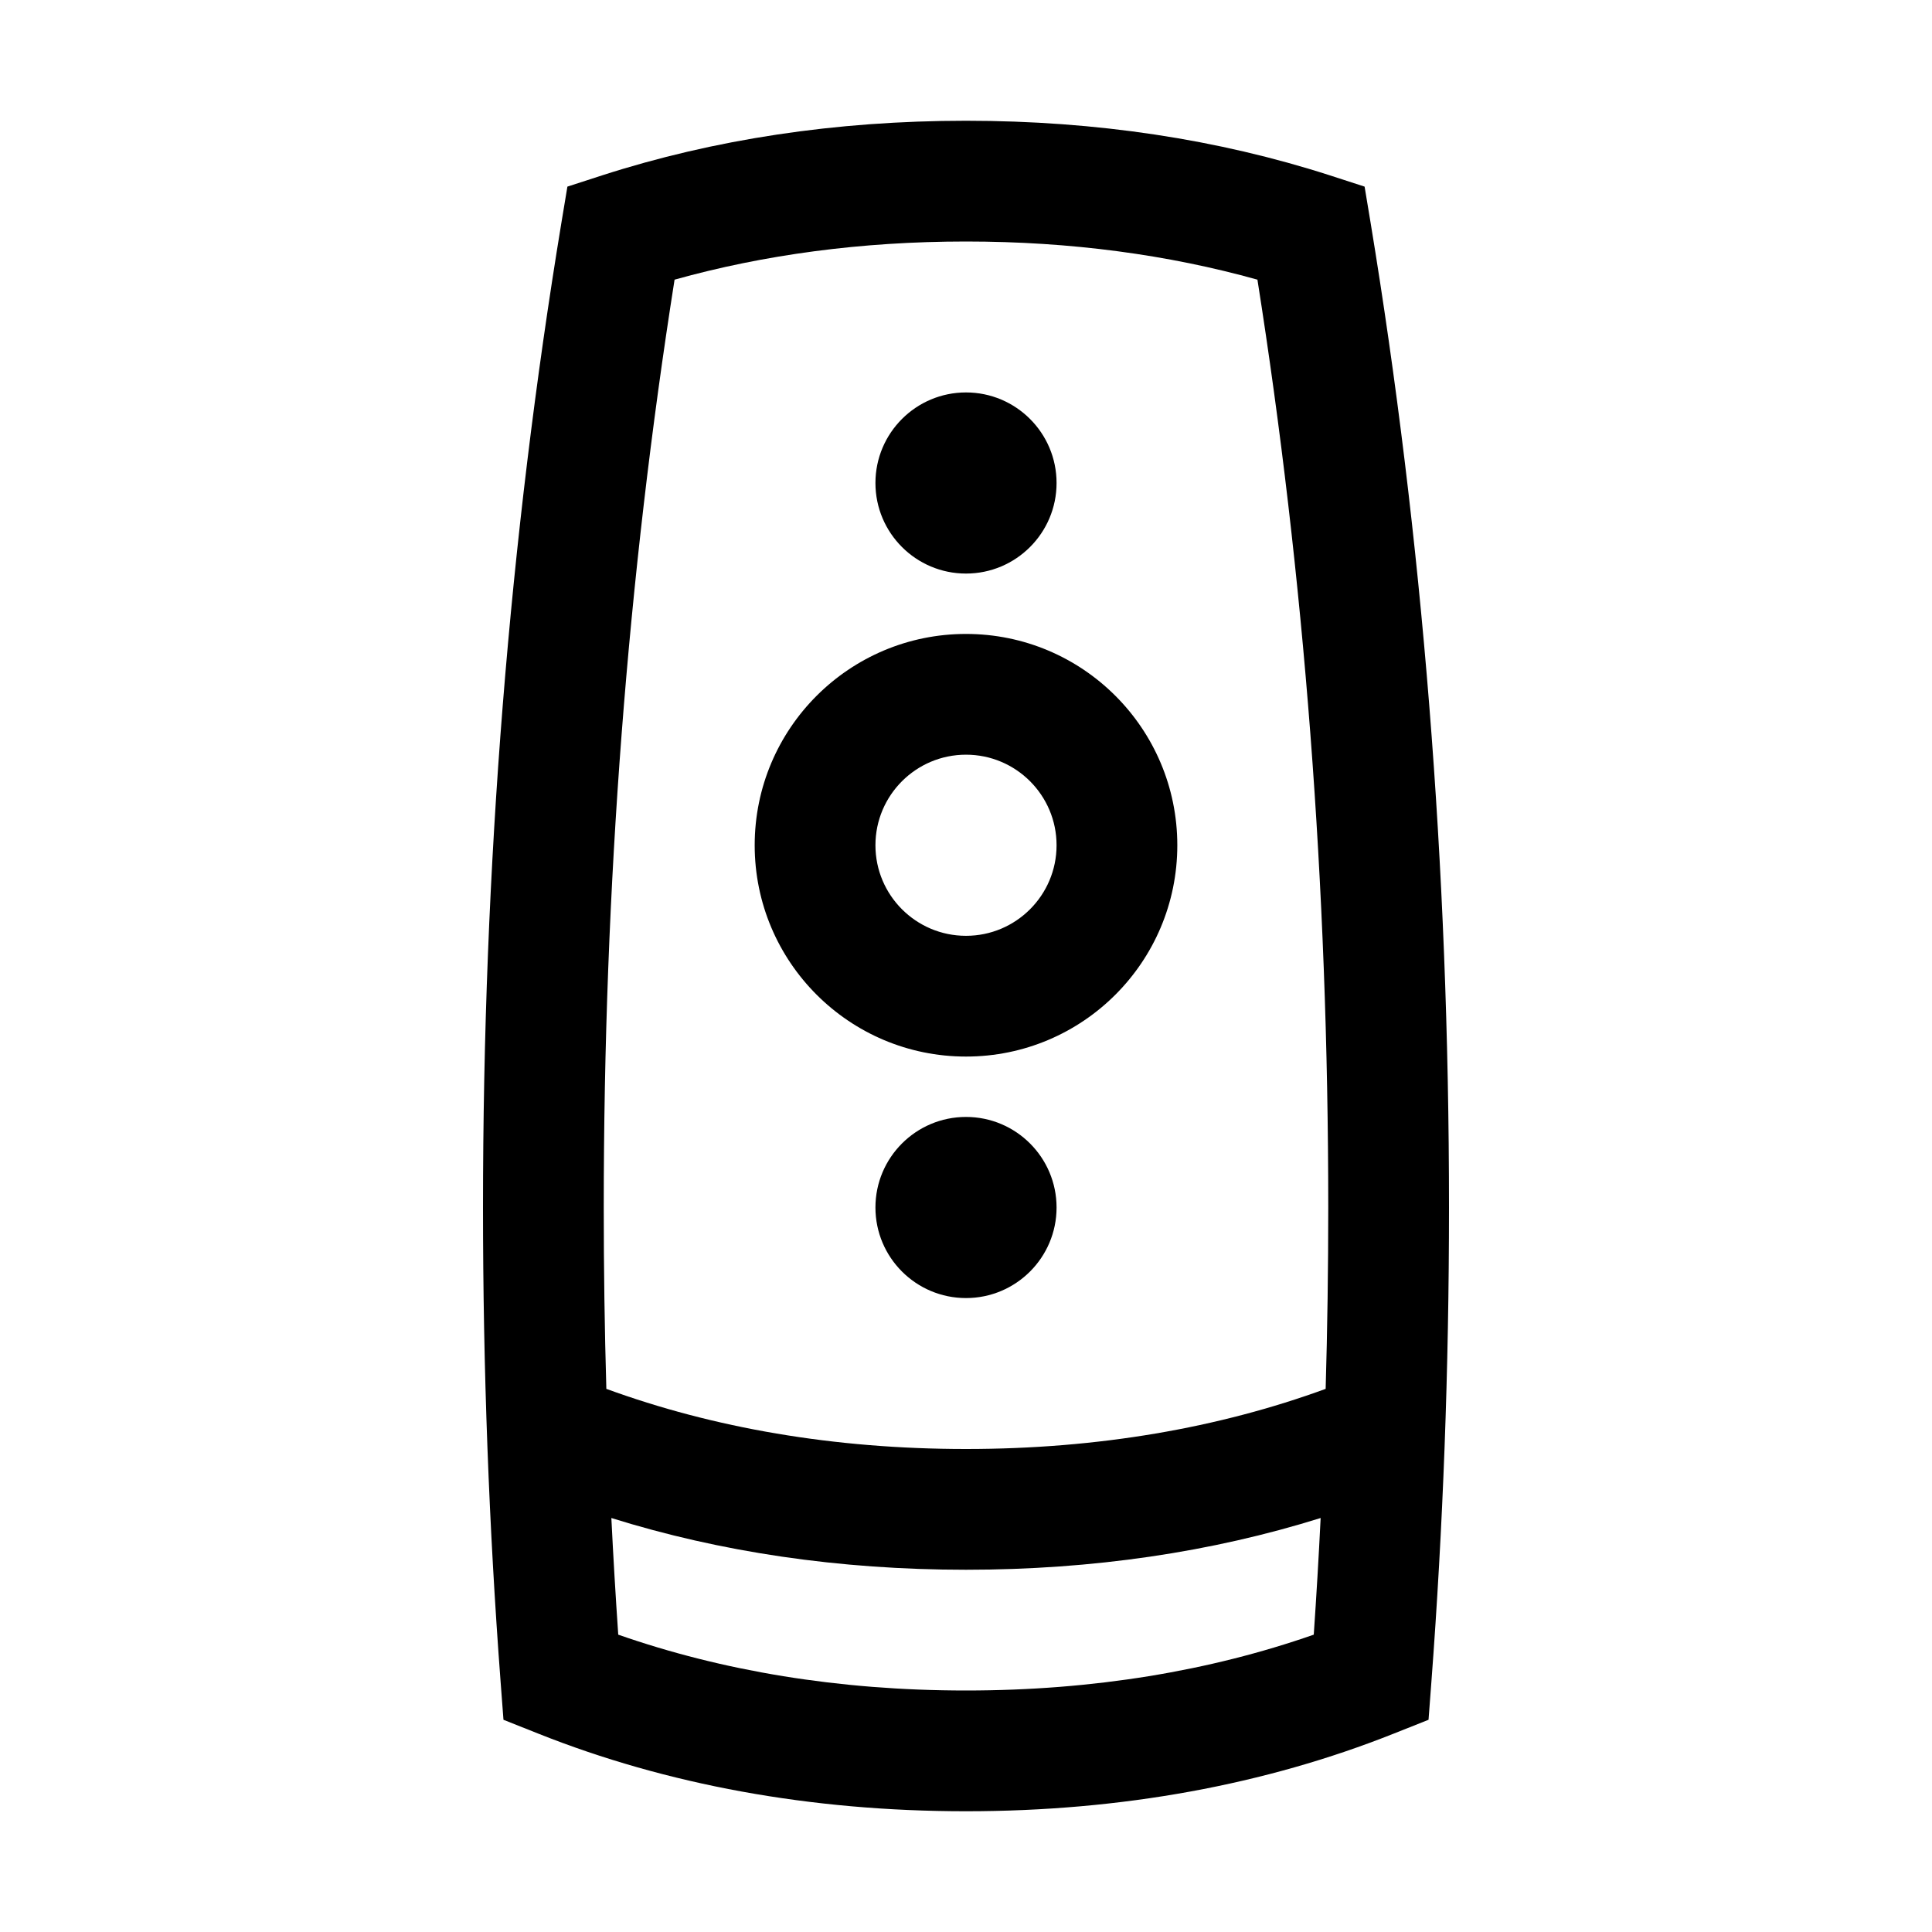 <svg width="48" height="48" viewBox="0 0 32 32" xmlns="http://www.w3.org/2000/svg"><path d="M14.5 8C14.5 7.172 15.172 6.5 16 6.5C16.828 6.5 17.5 7.172 17.5 8C17.5 8.828 16.828 9.5 16 9.5C15.172 9.5 14.5 8.828 14.5 8Z" fill="#000000" class="bmwfcol"/><path d="M14.5 20C14.5 19.172 15.172 18.5 16 18.5C16.828 18.5 17.5 19.172 17.5 20C17.5 20.828 16.828 21.5 16 21.5C15.172 21.5 14.5 20.828 14.5 20Z" fill="#000000" class="bmwfcol"/><path d="M16 10.5C14.067 10.5 12.5 12.067 12.5 14C12.5 15.933 14.067 17.5 16 17.5C17.933 17.5 19.5 15.933 19.5 14C19.5 12.067 17.933 10.5 16 10.5ZM14.5 14C14.5 13.172 15.172 12.5 16 12.5C16.828 12.5 17.5 13.172 17.5 14C17.5 14.828 16.828 15.5 16 15.5C15.172 15.5 14.5 14.828 14.5 14Z" fill="#000000" class="bmwfcol"/><path d="M16 2C13.841 2 11.821 2.309 9.978 2.903L9.398 3.091L9.298 3.693C8.441 8.895 8 14.339 8 20C8 22.67 8.098 25.291 8.292 27.862L8.339 28.485L8.92 28.716C11.037 29.558 13.419 30 16 30C18.581 30 20.962 29.558 23.08 28.716L23.661 28.485L23.708 27.862C23.902 25.291 24 22.67 24 20C24 14.339 23.559 8.895 22.702 3.693L22.602 3.091L22.022 2.903C20.179 2.309 18.159 2 16 2ZM10 20C10 14.666 10.399 9.537 11.173 4.632C12.648 4.22 14.263 4 16 4C17.737 4 19.352 4.22 20.827 4.632C21.601 9.537 22 14.666 22 20C22 21.009 21.986 22.01 21.957 23.004C20.189 23.65 18.192 24 16 24C13.809 24 11.811 23.65 10.043 23.004C10.014 22.01 10 21.009 10 20ZM10.126 25.143C11.929 25.707 13.898 26 16 26C18.102 26 20.071 25.707 21.874 25.143C21.842 25.791 21.804 26.434 21.76 27.075C20.041 27.676 18.11 28 16 28C13.89 28 11.959 27.676 10.24 27.075C10.196 26.434 10.158 25.791 10.126 25.143Z" fill="#000000" class="bmwfcol"/><title>key-car_rg_48</title></svg>